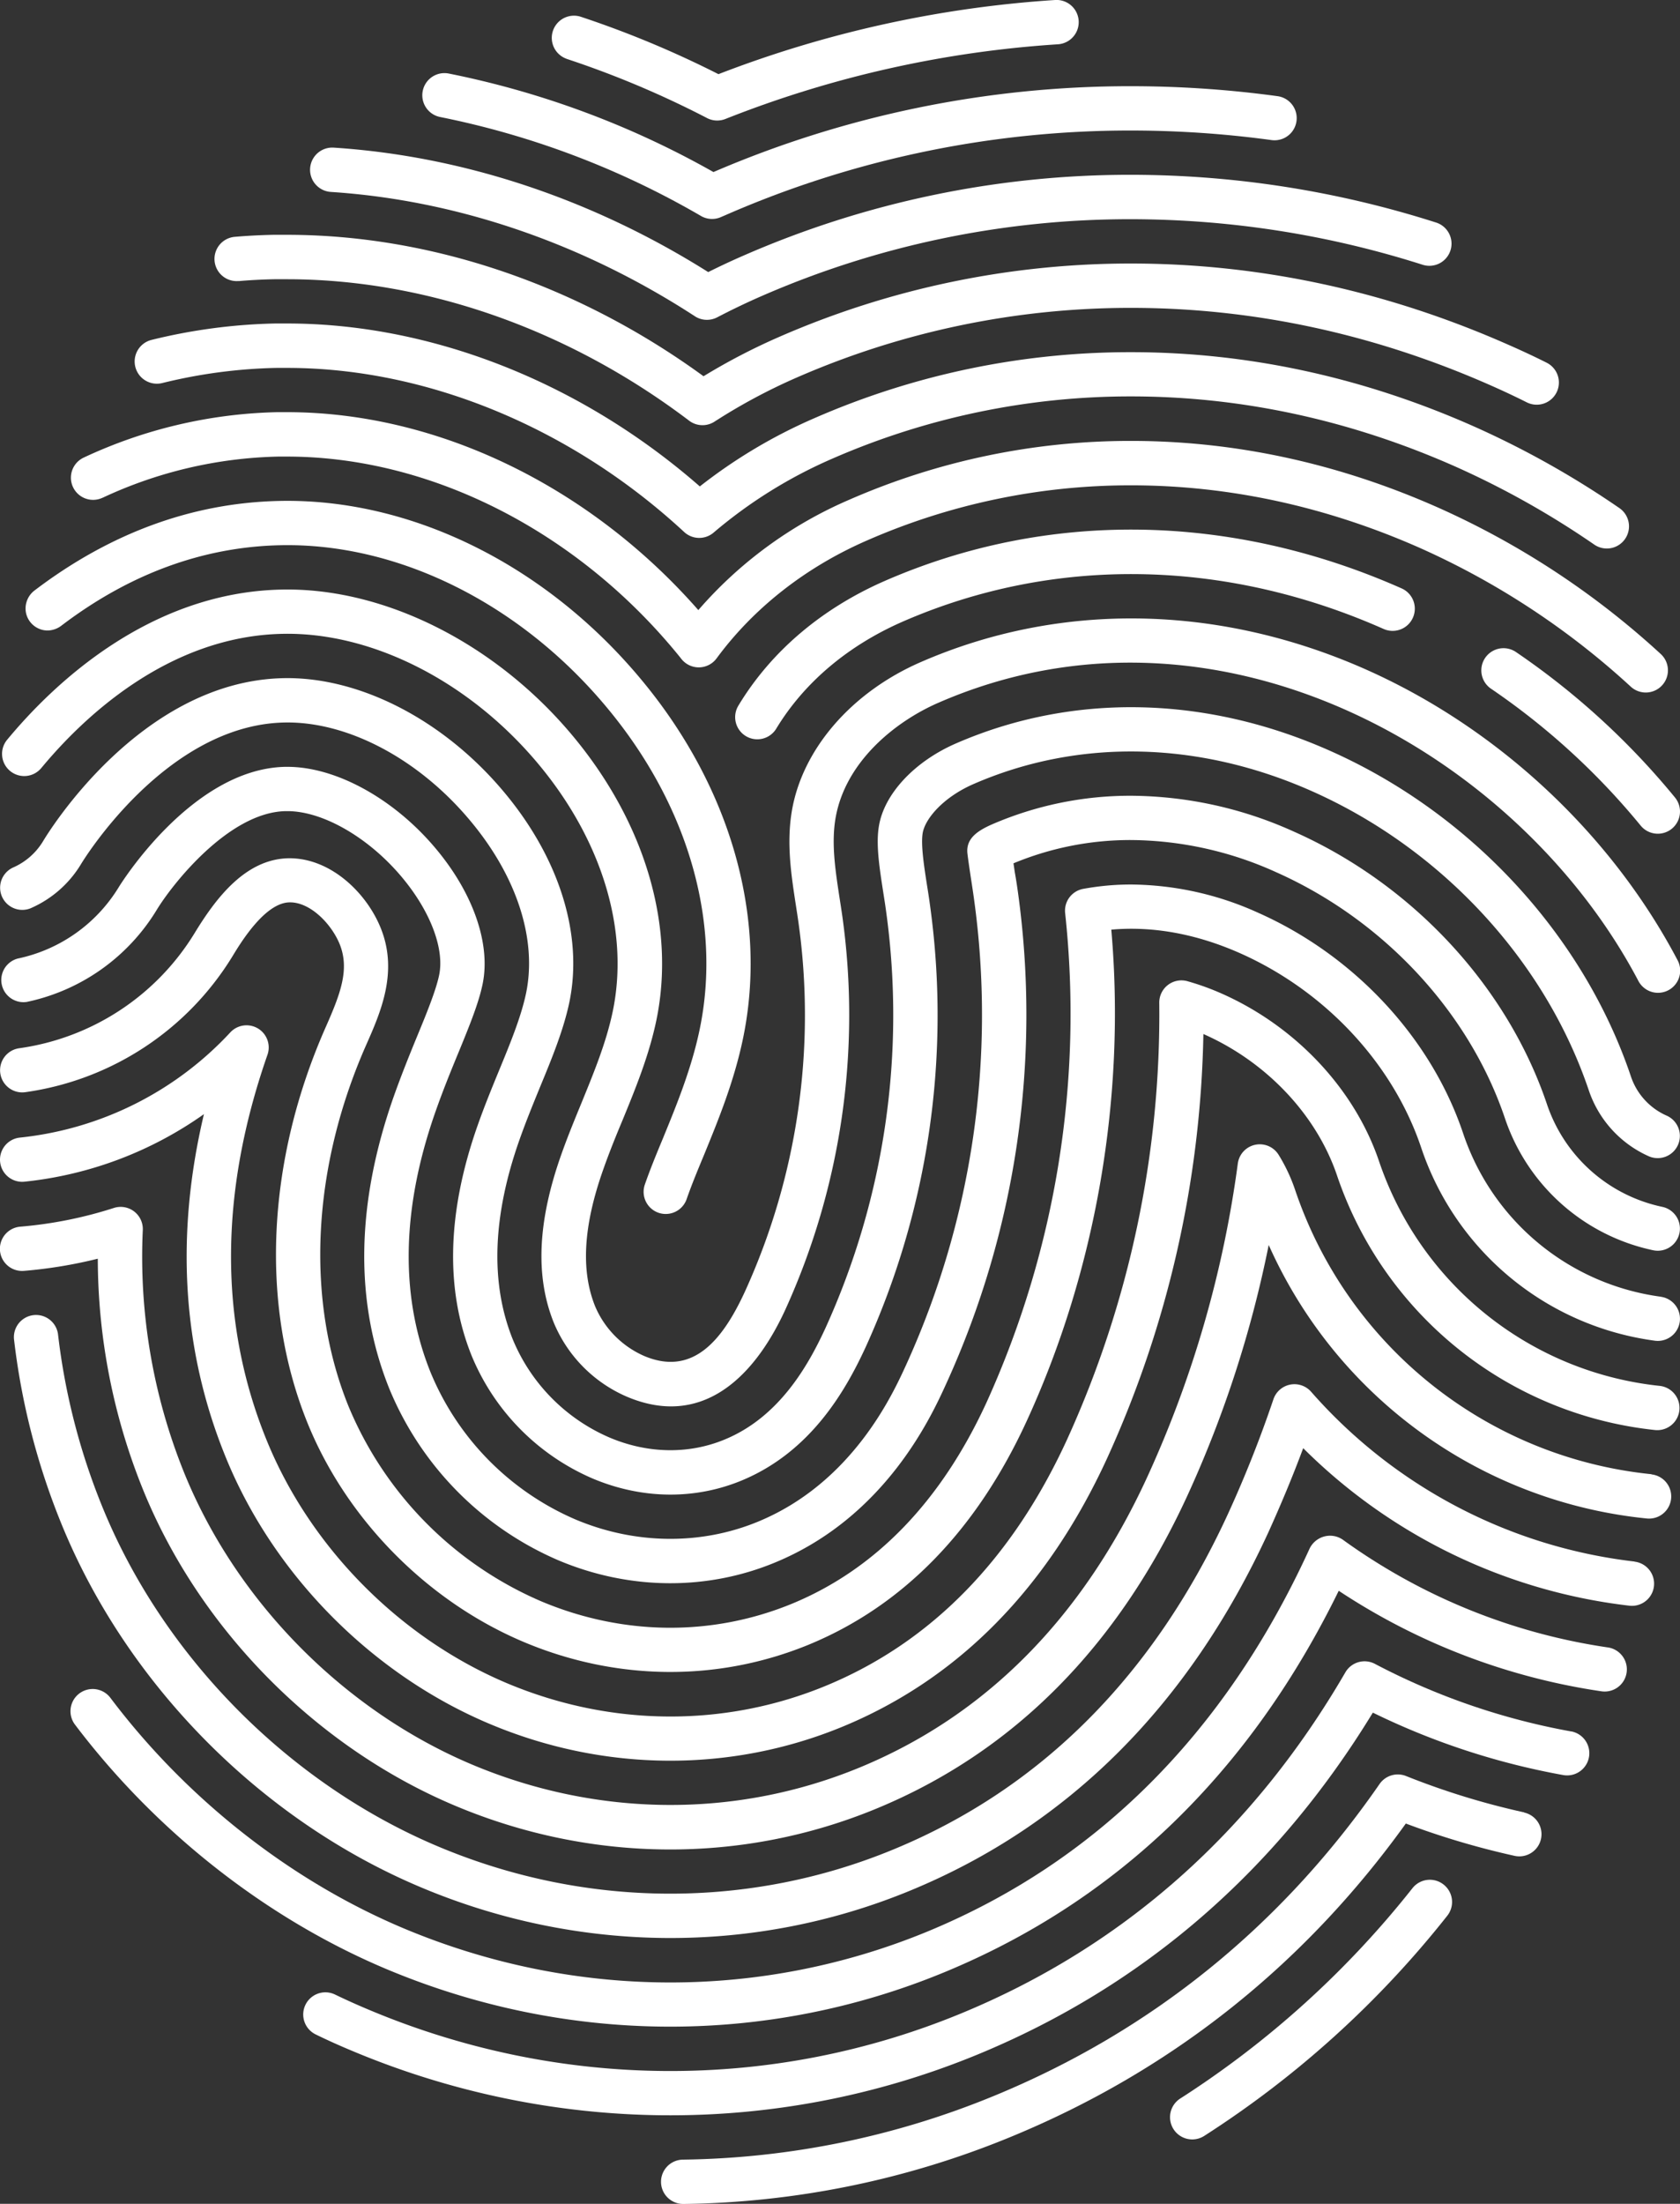 <svg xmlns="http://www.w3.org/2000/svg" viewBox="0 0 538.36 706.05"><rect x="0" y="0" width="538.36" height="706.05" fill="#333333" stroke="none"/><title>f-2</title><g id="Layer_2" data-name="Layer 2"><g id="Слой_1" data-name="Слой 1"><path d="M462.63,603.79a7.1,7.1,0,0,0-10,1.14,304,304,0,0,1-74.4,67.38,7.1,7.1,0,0,0,7.65,12,317.93,317.93,0,0,0,77.87-70.51A7.1,7.1,0,0,0,462.63,603.79Z" style="fill:#fff"/><path d="M488.44,580.65A242.21,242.21,0,0,1,450.57,569a7.11,7.11,0,0,0-8.48,2.55c-31.45,45.43-72.9,79-123.21,99.78a270.67,270.67,0,0,1-100,20.57,7.1,7.1,0,0,0,.09,14.2h.1a284.67,284.67,0,0,0,105.2-21.64c51.17-21.14,93.61-54.85,126.23-100.24a256.47,256.47,0,0,0,34.84,10.35,7.1,7.1,0,1,0,3.07-13.87Z" style="fill:#fff"/><path d="M503.51,554.72a218.25,218.25,0,0,1-62.93-21.66,7.11,7.11,0,0,0-9.45,2.72c-29.62,51-71,87.75-123.07,109.25-60.27,24.89-128.2,24.74-189.67-1.07-3.85-1.61-7.54-3.27-11-4.94a7.1,7.1,0,0,0-6.24,12.76c3.66,1.79,7.6,3.57,11.71,5.28,63.44,26.64,135.35,28,200.57,1.1,53-21.9,95.53-58.71,126.5-109.47a232.62,232.62,0,0,0,61,20,7.1,7.1,0,0,0,2.52-14Z" style="fill:#fff"/><path d="M181.46,18.82a307,307,0,0,1,45.1,19,7.08,7.08,0,0,0,3.27.8,7.21,7.21,0,0,0,2.62-.5A350.22,350.22,0,0,1,339,14.19,7.1,7.1,0,1,0,338.13,0a364.27,364.27,0,0,0-107.9,23.76,321.22,321.22,0,0,0-44.3-18.45,7.11,7.11,0,0,0-4.47,13.49Z" style="fill:#fff"/><path d="M515.23,527.8a192.55,192.55,0,0,1-84.92-34.51,7.17,7.17,0,0,0-6.07-1,7.32,7.32,0,0,0-4.69,4.09l-.2.44c-26.93,58.58-68,99.62-122.14,122-52.5,21.65-112.48,22.2-167.81-1-36.16-15.2-69.56-41.42-94-73.84A7.1,7.1,0,0,0,24,552.49c26,34.39,61.44,62.22,99.88,78.38,57.79,24.24,121.7,24.55,178.73,1C358,609,400.48,567.92,429,509.65a207.14,207.14,0,0,0,84.2,32.21,7.1,7.1,0,0,0,2.05-14.06Z" style="fill:#fff"/><path d="M141,37.48A272.79,272.79,0,0,1,224.64,69.2a7.06,7.06,0,0,0,6.43.33l1.46-.63A323.24,323.24,0,0,1,362.47,41.82a333.9,333.9,0,0,1,45,3.06,7.1,7.1,0,1,0,1.92-14.07,347.54,347.54,0,0,0-46.9-3.19,337.36,337.36,0,0,0-133.86,27.5A286.48,286.48,0,0,0,143.7,23.54,7.1,7.1,0,0,0,141,37.48Z" style="fill:#fff"/><path d="M523.78,500.28a162.88,162.88,0,0,1-103.64-54.4,7.11,7.11,0,0,0-12.07,2.42,381.39,381.39,0,0,1-14.52,36.63c-23.84,51.86-59.9,88.05-107.2,107.57-45.65,18.9-98,19.24-145.93-.92S52.06,530.52,32.58,482.23a211,211,0,0,1-14-54.86A7.1,7.1,0,0,0,4.48,429a225.16,225.16,0,0,0,14.93,58.54c20.86,51.73,64.05,95.51,115.51,117.13,50.72,21.34,107,21.59,156.85,1,50.72-20.93,89.3-59.54,114.69-114.77,4-8.84,7.78-17.86,11.15-26.94a177,177,0,0,0,104.52,50.47,7.1,7.1,0,0,0,1.65-14.11Z" style="fill:#fff"/><path d="M106,61.49c40.31,2.62,80.66,16.4,116.67,39.83a7,7,0,0,0,3.87,1.15,7.12,7.12,0,0,0,3.3-.81c4.61-2.41,9.33-4.67,14-6.71A294.86,294.86,0,0,1,362.47,70.23a308.4,308.4,0,0,1,93.28,14.55,7.1,7.1,0,1,0,4.3-13.53A322.09,322.09,0,0,0,362.47,56a309,309,0,0,0-124.24,25.9c-3.76,1.63-7.54,3.4-11.28,5.27-37.16-23.41-78.57-37.18-120-39.87A7.1,7.1,0,1,0,106,61.49Z" style="fill:#fff"/><path d="M529.27,472.31A134.87,134.87,0,0,1,415,381.15,54.48,54.48,0,0,0,409.75,370a7.1,7.1,0,0,0-13.09,2.76,353.53,353.53,0,0,1-28.94,100.27C347,518.19,316,549.54,275.53,566.25,235.37,582.82,191,582,151.42,565.39c-41.2-17.32-75.78-52.38-92.5-93.78a184.65,184.65,0,0,1-13.16-77.55A7.1,7.1,0,0,0,36.5,387a134,134,0,0,1-30,6,7.1,7.1,0,1,0,1.15,14.16,148.36,148.36,0,0,0,23.69-3.9,197.88,197.88,0,0,0,14.38,73.71c18.11,44.85,55.55,82.81,100.16,101.56,43.68,18.36,92,18.67,135,.9,43.87-18.12,77.41-51.9,99.68-100.39a364.73,364.73,0,0,0,26-80.18,149,149,0,0,0,121.17,87.63,7.1,7.1,0,1,0,1.43-14.13Z" style="fill:#fff"/><path d="M76.45,90.06c3.58-.31,7.43-.52,11.42-.6,1.4,0,2.78,0,4.12,0,44.54,0,90.29,16.09,128.83,45.31a7.09,7.09,0,0,0,8.15.31A185.35,185.35,0,0,1,255.22,121,267,267,0,0,1,362.47,98.64c39.27,0,78.12,8.39,115.46,24.93,4.07,1.8,7.78,3.55,11.32,5.33a7.1,7.1,0,0,0,6.39-12.69c-3.76-1.89-7.68-3.73-12-5.63-39.15-17.35-79.93-26.15-121.2-26.15A281.07,281.07,0,0,0,249.54,108a199.75,199.75,0,0,0-24.09,12.54C185.29,91.27,138.09,75.23,92,75.23c-1.43,0-2.9,0-4.41,0-4.31.09-8.48.31-12.38.65a7.1,7.1,0,1,0,1.25,14.15Z" style="fill:#fff"/><path d="M531.82,444a106.71,106.71,0,0,1-89.89-71.92c-7.81-23.11-26.64-43.2-50.37-53.73a81.74,81.74,0,0,0-11.07-4,7.1,7.1,0,0,0-9,6.91,328.89,328.89,0,0,1-29.58,140c-17.63,38.4-43.62,64.92-77.22,78.81-32.3,13.35-68.88,13.22-102.24-.81C128,524.73,99.18,495.5,85.28,461c-15.13-37.44-15-78.85.43-123.07a7.1,7.1,0,0,0-11.91-7.17,107.06,107.06,0,0,1-67.43,33.7,7.1,7.1,0,1,0,1.47,14.13,121.19,121.19,0,0,0,57.51-21.64c-9.19,38.78-6.94,75.47,6.76,109.36,15.29,38,47,70.1,84.83,86,37,15.57,77.54,15.56,113.16.84,37-15.31,65.53-44.25,84.7-86a342.39,342.39,0,0,0,30.83-135.87l.16.07c20.17,8.95,36.12,25.89,42.68,45.3a121,121,0,0,0,101.88,81.5A7.1,7.1,0,0,0,531.82,444Z" style="fill:#fff"/><path d="M52,122.72a166.39,166.39,0,0,1,36.55-4.85c1.16,0,2.29,0,3.47,0,44.77,0,91.14,19.16,127.22,52.57a7.1,7.1,0,0,0,9.43.2A151.9,151.9,0,0,1,266.59,147a238.63,238.63,0,0,1,95.88-20c35.29,0,70.25,7.56,103.91,22.48a278.07,278.07,0,0,1,44.51,25,7.1,7.1,0,1,0,8.05-11.7,291.12,291.12,0,0,0-46.8-26.24c-35.49-15.73-72.39-23.71-109.67-23.71A252.59,252.59,0,0,0,260.92,134a166.5,166.5,0,0,0-36.66,21.84c-38-33.24-85.85-52.2-132.27-52.2-1.25,0-2.52,0-3.79,0a180.64,180.64,0,0,0-39.65,5.26A7.1,7.1,0,1,0,52,122.72Z" style="fill:#fff"/><path d="M532.21,415.44A77.7,77.7,0,0,1,468.83,363c-10.28-30.52-34.86-56.92-65.76-70.62a100.17,100.17,0,0,0-40.6-9,84.37,84.37,0,0,0-15.38,1.4,7.1,7.1,0,0,0-5.76,7.77,301.35,301.35,0,0,1-25.22,156.82c-14.58,31.68-35.53,53.36-62.27,64.41-26.27,10.8-54.88,10-80.4-.75a116.75,116.75,0,0,1-61.82-62.64c-13.75-34.1-11.66-76.26,5.75-115.67,4.55-10.29,10.21-23.1,4.79-37-4.48-11.54-16.25-23-29.81-22.75-13.85.32-23.3,13-30,24A78.67,78.67,0,0,1,6.13,335.84a7.1,7.1,0,1,0,2,14.07,93,93,0,0,0,66.43-43.64c2.55-4.2,10.31-17,18.16-17.17,6.68-.18,13.65,7,16.25,13.69,3,7.86.19,15.46-4.54,26.16C85.43,371.85,83.27,418,98.45,455.67c12.53,31.07,38.5,57.4,69.49,70.43,29.42,12.36,61.91,12.86,91.31.78,30.17-12.47,53.64-36.56,69.76-71.61,22.24-48.38,31.79-104,27.11-157.43,13.39-1.19,27.33,1.38,41.2,7.52,27.31,12.11,49,35.35,58.05,62.17a91.8,91.8,0,0,0,74.92,62,7.1,7.1,0,1,0,1.92-14.07Z" style="fill:#fff"/><path d="M32.8,159.51a139.71,139.71,0,0,1,56.37-13.23c1,0,1.9,0,2.82,0,45.45,0,91.93,23.32,124.38,62.39.65.79,1.31,1.57,1.94,2.39a7.1,7.1,0,0,0,11.33-.14c11.92-16.19,28.62-29.26,48.29-37.81a210.12,210.12,0,0,1,84.54-17.62c31.29,0,62.39,6.74,92.41,20A250.3,250.3,0,0,1,522.59,220a7.1,7.1,0,1,0,9.6-10.47,264.44,264.44,0,0,0-71.55-47c-31.86-14.11-64.88-21.27-98.17-21.27a224.57,224.57,0,0,0-90.22,18.8,134.12,134.12,0,0,0-48.47,35.4C188.87,155.66,140,132.05,92,132.05c-1.06,0-2.11,0-3.17,0a153.83,153.83,0,0,0-62,14.55,7.1,7.1,0,0,0,6,12.88Z" style="fill:#fff"/><path d="M8.56,321a64.16,64.16,0,0,0,41.66-29.49c4.9-8.08,23-31.23,41.26-31.64h.65c11.44,0,26.24,8.59,36.84,21.38,9,10.83,13.5,22.77,11.75,31.17-1.07,5.1-4.26,12.83-7.08,19.66-2.44,5.93-5,12.28-7.41,19.06-12.18,34.48-12.66,66.07-1.43,93.88a102.27,102.27,0,0,0,54.12,54.86c22.68,9.57,47.55,9.79,69.48.7,35.31-14.58,50-46.67,54.79-57.2a285.11,285.11,0,0,0,23-157.61c-.29-2.08-.61-4.17-1-6.34-1-7,.23,1.65-.42-2.84a97.49,97.49,0,0,1,37.68-7.46,114.14,114.14,0,0,1,46.35,10.24c34.49,15.3,62,44.85,73.49,79a64.13,64.13,0,0,0,47.49,42.19,7.1,7.1,0,0,0,2.9-13.91,49.87,49.87,0,0,1-36.93-32.81C483,316,452.64,283.29,414.58,266.41a128.09,128.09,0,0,0-52.11-11.47,111.53,111.53,0,0,0-44.87,9.3c-4.42,2-8.14,4.46-7.58,9.26.28,2.32.73,5.31,1.15,8.08.33,2.15.64,4.15.92,6.19a270.72,270.72,0,0,1-21.81,149.71c-4.25,9.28-17.17,37.55-47.31,50-18.37,7.61-39.49,7.36-58.54-.67A87.74,87.74,0,0,1,138,439.73c-9.9-24.51-9.35-52.72,1.65-83.85,2.27-6.46,4.77-12.62,7.14-18.36,3.81-9.24,6.61-16.23,7.85-22.18,2.66-12.73-2.85-28.86-14.72-43.14-13.34-16.11-32.09-26.52-47.77-26.52h-.81c-30,.66-53,38.09-53.25,38.49A49.89,49.89,0,0,1,5.64,307.11,7.11,7.11,0,0,0,8.56,321Z" style="fill:#fff"/><path d="M485.8,208.9a7.1,7.1,0,1,0-8,11.75,227.1,227.1,0,0,1,47.95,43.85,7.1,7.1,0,1,0,11-9A241.06,241.06,0,0,0,485.8,208.9Z" style="fill:#fff"/><path d="M283.61,186.08c-20.3,8.86-36.56,22.67-47,40a7.1,7.1,0,1,0,12.15,7.35c8.94-14.76,23-26.62,40.55-34.29,48.35-21.07,103.08-20.23,154.08,2.37a7.1,7.1,0,1,0,5.76-13C394.44,164.25,335.65,163.4,283.61,186.08Z" style="fill:#fff"/><path d="M15.26,202a7.52,7.52,0,0,0,4.54-1.65c21.76-16.51,45.29-25.14,70-25.67,37.74-.83,77,18.67,104.76,52.1,26,31.24,36.79,68.81,29.64,103.07-2.6,12.47-7.35,24.08-11.54,34.32l-.11.28c-2.24,5.36-4.22,10.2-5.92,15.09a7.1,7.1,0,0,0,4.38,9,7,7,0,0,0,2.33.39,7.09,7.09,0,0,0,6.7-4.77c1.57-4.52,3.48-9.14,5.64-14.33l.13-.32c4.42-10.81,9.43-23.06,12.29-36.8,8-38.53-3.85-80.46-32.62-115-30.52-36.73-73.83-58.14-116-57.22-27.82.6-54.23,10.27-78.5,28.75a7.26,7.26,0,0,0-2.65,7.11A7.1,7.1,0,0,0,15.26,202Z" style="fill:#fff"/><path d="M10,290.9a35.25,35.25,0,0,0,16-14.12c.26-.44,26.87-44.47,65.05-45.3,20.25-.47,43.21,11.66,59.8,31.65,14.85,17.82,21.3,37.92,17.72,55.12-1.62,7.69-5.18,16.3-8.7,24.84-2.29,5.57-4.65,11.33-6.82,17.5-9.8,27.8-10.43,52.64-1.88,73.83a73.23,73.23,0,0,0,38.8,39.29c15.88,6.68,32.8,6.77,47.63.64,22.22-9.17,33.37-28.81,39.82-42.8A256.75,256.75,0,0,0,298,289.84c-.27-2-.59-4.08-.93-6.19-1-6.41-2-13-1.4-16.71.75-4.62,6.58-11.51,16.28-15.74,33.61-14.65,72.09-13.86,108.35,2.23,41.61,18.44,74.84,54.3,88.87,96a35.53,35.53,0,0,0,19.16,21,7.1,7.1,0,1,0,5.76-13,21,21,0,0,1-11.46-12.56c-15.28-45.35-51.39-84.38-96.58-104.4-39.93-17.72-82.47-18.52-119.78-2.26-13.28,5.8-22.95,16.19-24.62,26.46-1,5.89.17,13.32,1.41,21.34.3,1.9.61,3.82.87,5.79a242.43,242.43,0,0,1-19.48,133.84C259,437.42,249.76,454,232.15,461.22c-11.42,4.72-24.52,4.52-36.7-.61a58.65,58.65,0,0,1-31.13-31.5c-7.22-17.9-6.52-39.36,2.1-63.81,2.05-5.83,4.34-11.42,6.62-17,3.69-8.93,7.51-18.16,9.4-27.14,4.48-21.49-3.07-45.95-20.7-67.13-19.29-23.23-46.44-37.3-71-36.76-46,1-75.7,50.16-76.92,52.2a21.05,21.05,0,0,1-9.55,8.43,7.1,7.1,0,1,0,5.75,13Z" style="fill:#fff"/><path d="M13.23,246.07c13-15.71,40.32-42.19,77.16-43,28.88-.68,60.28,15.41,82.27,41.87,20.42,24.56,29.05,53.4,23.69,79.12-2.1,10-6,19.47-10.1,29.51-2.2,5.35-4.47,10.88-6.44,16.48-7.54,21.35-8.31,38.93-2.33,53.75A44.34,44.34,0,0,0,201,447.52c23.21,9.77,40.13-5.07,50.62-27.85a228,228,0,0,0,18.34-125.88c-.28-2-.58-3.9-.88-5.85-1.38-9-2.69-17.48-1.37-25.57,3-18.15,19-31.13,33-37.22,89.16-38.85,185.85,16,224.32,89.13a7.1,7.1,0,0,0,12.57-6.62c-21.88-41.58-59.38-76-102.87-94.47-46.44-19.71-96.05-20.08-139.69-1.06-22.23,9.67-38.06,28-41.33,47.95-1.69,10.31-.15,20.33,1.34,30,.29,1.89.59,3.78.85,5.68a213.57,213.57,0,0,1-17.17,118c-7.09,15.4-16.56,27.27-32.22,20.7a30.2,30.2,0,0,1-15.8-15.95c-4.62-11.46-3.78-25.75,2.56-43.71,1.85-5.27,4-10.63,6.18-15.81,4.18-10.19,8.5-20.73,10.86-32,6.26-30-3.46-63.19-26.66-91.1-24.7-29.71-60.56-47.75-93.51-47C47.6,189.8,16.84,219.43,2.29,237a7.1,7.1,0,1,0,10.94,9.06Z" style="fill:#fff"/></g></g></svg>